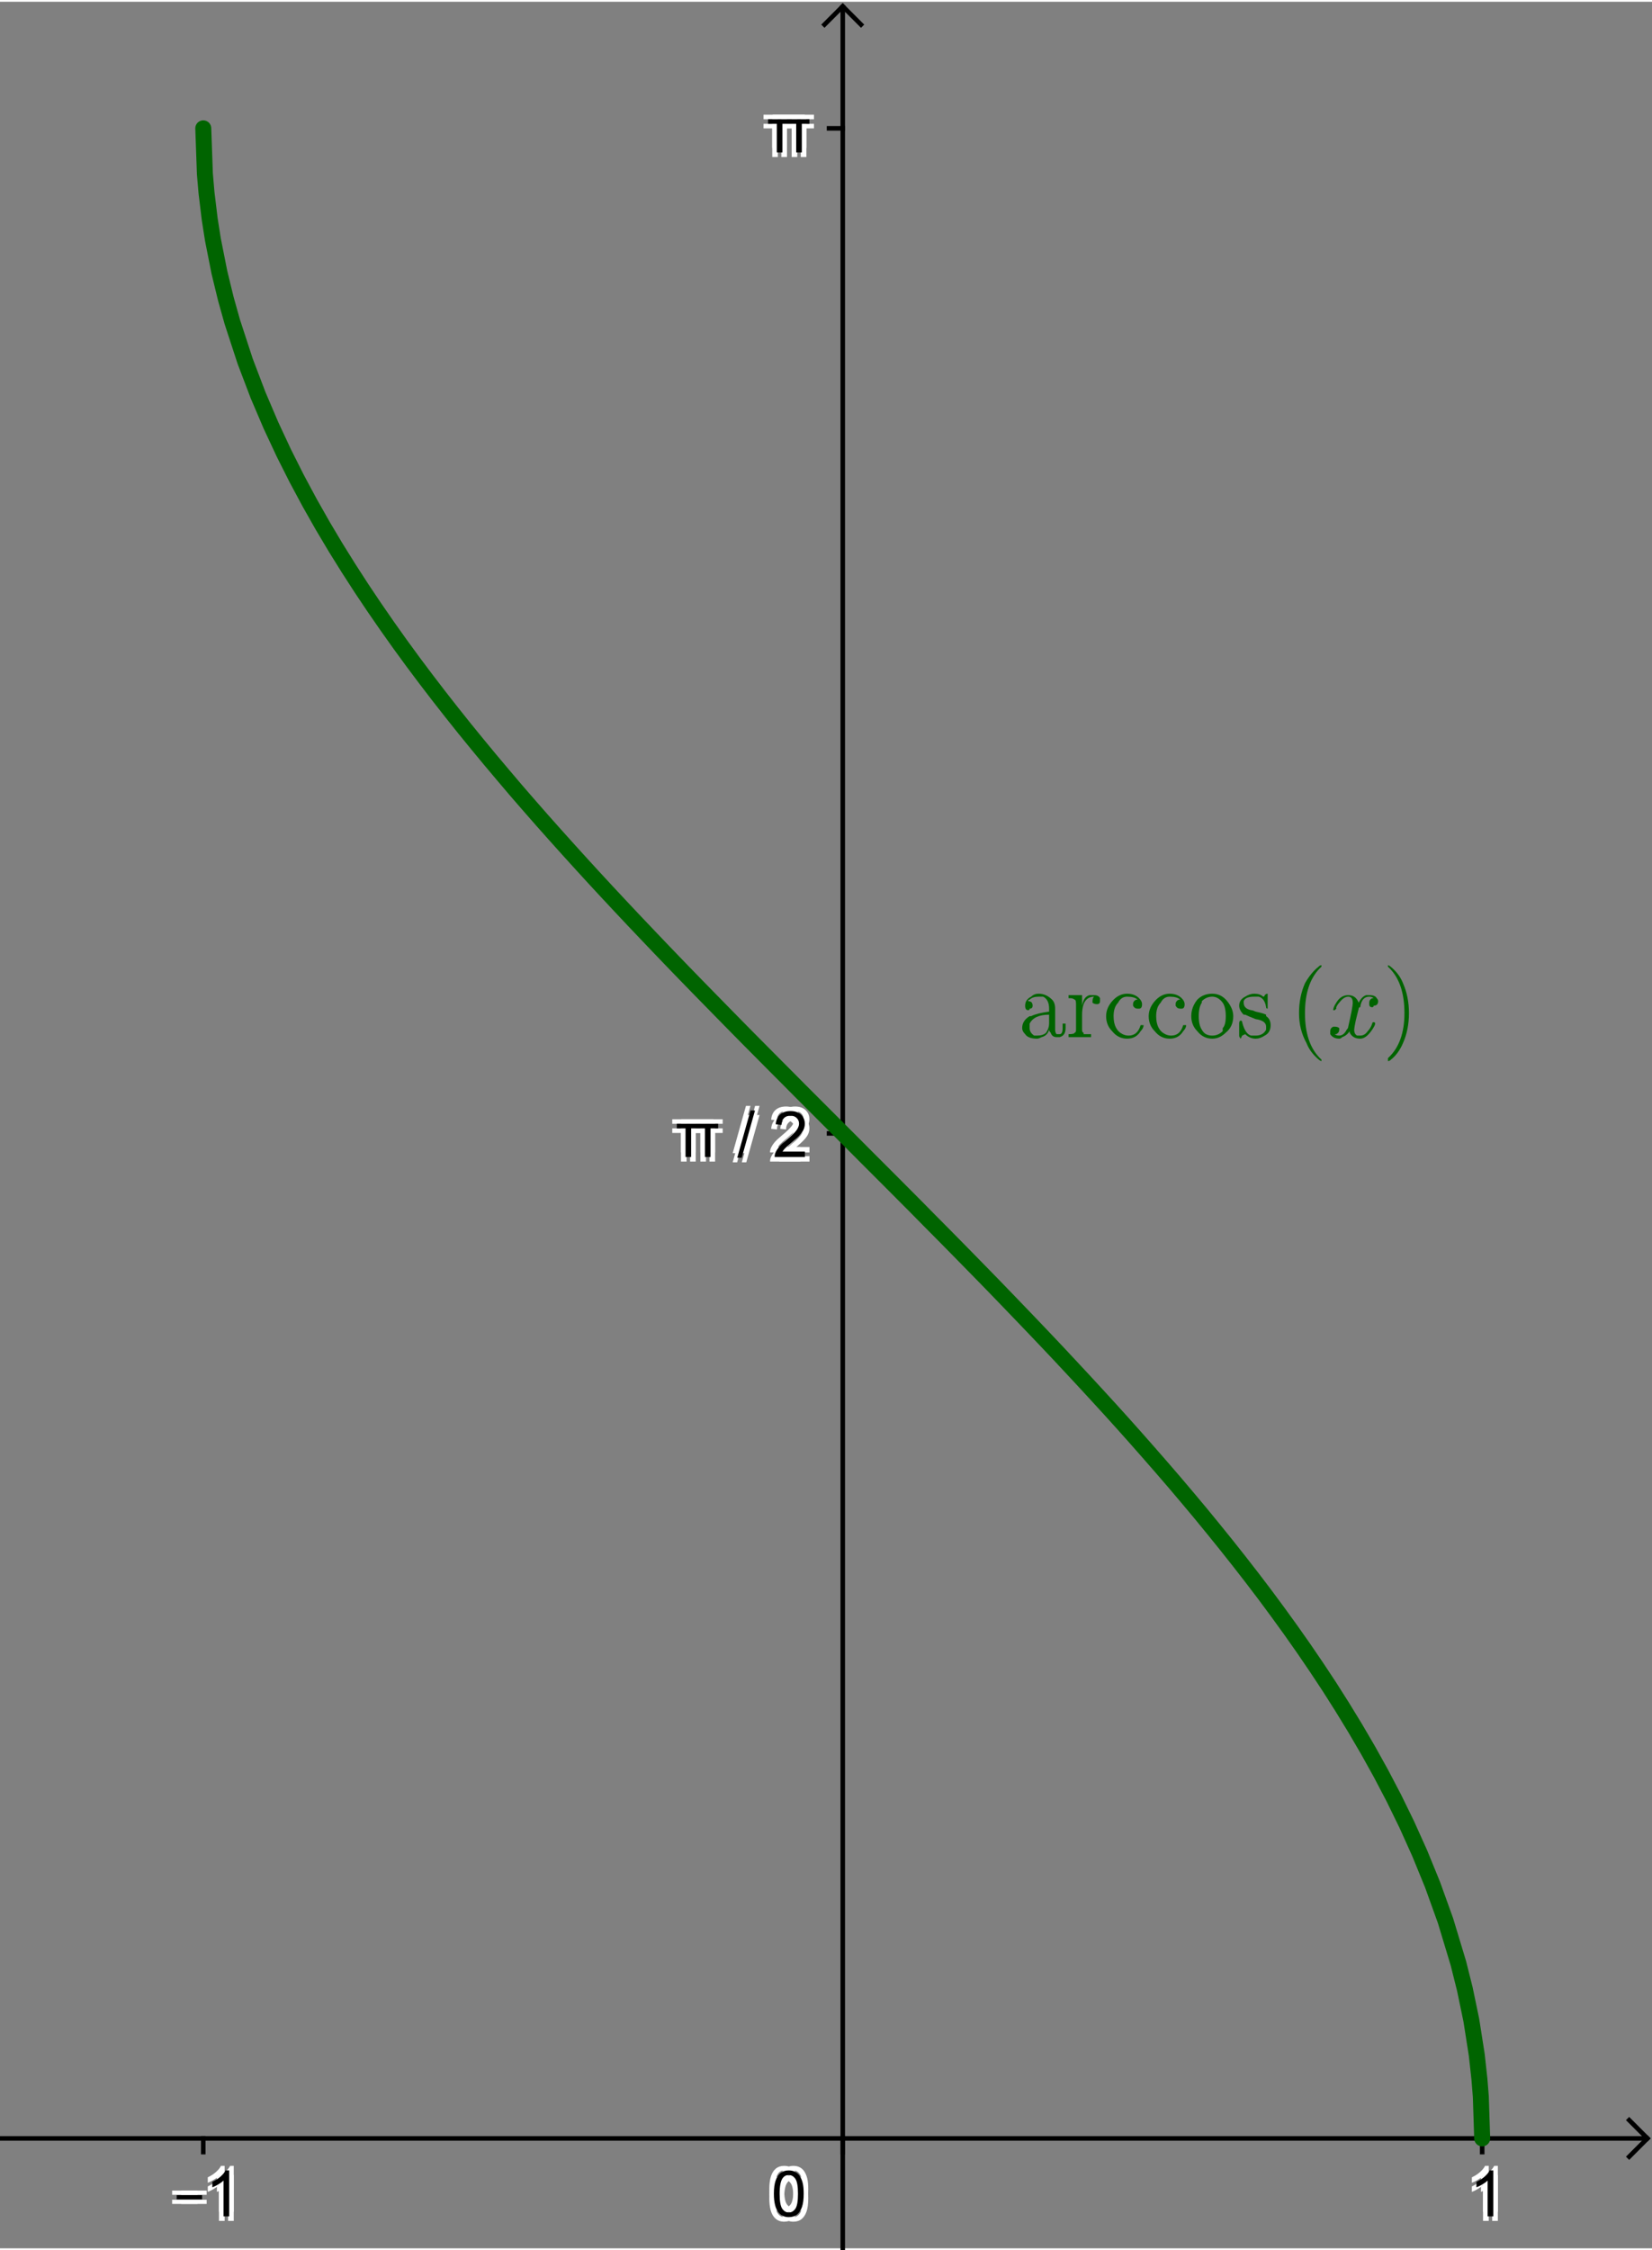 <?xml version="1.0" encoding="ISO-8859-1" standalone="no"?>

<svg 
     version="1.1"
     baseProfile="full"
     xmlns="http://www.w3.org/2000/svg"
     xmlns:xlink="http://www.w3.org/1999/xlink"
     xmlns:ev="http://www.w3.org/2001/xml-events"
     width="28.222cm"
     height="38.417cm"
     viewBox="0 0 362 492"
     >
<rect x="0" y="0" width="362" height="492" fill="#808080" stroke="none"/>
<title>

</title>
<g stroke-linejoin="miter" stroke-dashoffset="0" stroke-dasharray="none" stroke-width="1" stroke-miterlimit="10.000" stroke-linecap="square">
<clipPath id="clip07233d3e-d4e5-47e5-b949-71ede10f74da">
  <path d="M 0 0 L 0 493.00 L 362.00 493.00 L 362.00 0 z"/>
</clipPath>
<g clip-path="url(#clip1)">
<g stroke-linecap="butt" fill="none" stroke-opacity="1" stroke="#000000">
  <path d="M 184.67 2 L 184.67 493.00"/>
</g> <!-- drawing style -->
</g> <!-- clip1 -->
<clipPath id="clip870912e5-0955-4599-ac88-e52916a8c5a4">
  <path d="M 0 0 L 0 493.00 L 362.00 493.00 L 362.00 0 z"/>
</clipPath>
<g clip-path="url(#clip2)">
<g stroke-linecap="butt" fill="none" stroke-opacity="1" stroke="#000000">
  <path d="M 184.67 1 L 180.67 5"/>
</g> <!-- drawing style -->
</g> <!-- clip2 -->
<clipPath id="clipb0a99f59-cf21-48aa-b458-016ef1cb1740">
  <path d="M 0 0 L 0 493.00 L 362.00 493.00 L 362.00 0 z"/>
</clipPath>
<g clip-path="url(#clip3)">
<g stroke-linecap="butt" fill="none" stroke-opacity="1" stroke="#000000">
  <path d="M 184.67 1 L 188.67 5"/>
</g> <!-- drawing style -->
</g> <!-- clip3 -->
<clipPath id="clip8d4e037a-0fc5-423e-9e11-f948a27e1ad3">
  <path d="M 0 0 L 0 493.00 L 362.00 493.00 L 362.00 0 z"/>
</clipPath>
<g clip-path="url(#clip4)">
<g stroke-linecap="butt" fill="none" stroke-opacity="1" stroke="#000000">
  <path d="M 0 467.93 L 360.00 467.93"/>
</g> <!-- drawing style -->
</g> <!-- clip4 -->
<clipPath id="clipef2fe81d-f652-4b2e-9aba-c2b69c562e61">
  <path d="M 0 0 L 0 493.00 L 362.00 493.00 L 362.00 0 z"/>
</clipPath>
<g clip-path="url(#clip5)">
<g stroke-linecap="butt" fill="none" stroke-opacity="1" stroke="#000000">
  <path d="M 361.00 467.93 L 357.00 463.93"/>
</g> <!-- drawing style -->
</g> <!-- clip5 -->
<clipPath id="clipf9ec2450-fe1f-4e0e-9d55-db7f78681932">
  <path d="M 0 0 L 0 493.00 L 362.00 493.00 L 362.00 0 z"/>
</clipPath>
<g clip-path="url(#clip6)">
<g stroke-linecap="butt" fill="none" stroke-opacity="1" stroke="#000000">
  <path d="M 361.00 467.93 L 357.00 471.93"/>
</g> <!-- drawing style -->
</g> <!-- clip6 -->
<clipPath id="clipba9805eb-0165-48bc-9bd7-7e34a3d8524e">
  <path d="M 0 0 L 0 493.00 L 362.00 493.00 L 362.00 0 z"/>
</clipPath>
<g clip-path="url(#clip7)">
<g fill-opacity="1" fill-rule="nonzero" stroke="none" fill="#ffffff">
  <path d="M 39.719 482.28 L 39.719 481.36 L 45.281 481.36 L 45.281 482.28 L 39.719 482.28 z M 51.219 486.00 L 49.984 486.00 L 49.984 478.16 Q 49.547 478.58 48.820 479.01 Q 48.094 479.44 47.531 479.64 L 47.531 478.45 Q 48.562 477.97 49.336 477.28 Q 50.109 476.59 50.422 475.94 L 51.219 475.94 L 51.219 486.00 z"/>
</g> <!-- drawing style -->
</g> <!-- clip7 -->
<clipPath id="clipf680cef5-607a-402f-b1cd-1e6972a8a597">
  <path d="M 0 0 L 0 493.00 L 362.00 493.00 L 362.00 0 z"/>
</clipPath>
<g clip-path="url(#clip8)">
<g fill-opacity="1" fill-rule="nonzero" stroke="none" fill="#ffffff">
  <path d="M 37.719 480.28 L 37.719 479.36 L 43.281 479.36 L 43.281 480.28 L 37.719 480.28 z M 49.219 484.00 L 47.984 484.00 L 47.984 476.16 Q 47.547 476.58 46.820 477.01 Q 46.094 477.44 45.531 477.64 L 45.531 476.45 Q 46.562 475.97 47.336 475.28 Q 48.109 474.59 48.422 473.94 L 49.219 473.94 L 49.219 484.00 z"/>
</g> <!-- drawing style -->
</g> <!-- clip8 -->
<clipPath id="clip050a5915-e860-4470-8883-6244a08a739c">
  <path d="M 0 0 L 0 493.00 L 362.00 493.00 L 362.00 0 z"/>
</clipPath>
<g clip-path="url(#clip9)">
<g fill-opacity="1" fill-rule="nonzero" stroke="none" fill="#ffffff">
  <path d="M 39.719 480.28 L 39.719 479.36 L 45.281 479.36 L 45.281 480.28 L 39.719 480.28 z M 51.219 484.00 L 49.984 484.00 L 49.984 476.16 Q 49.547 476.58 48.820 477.01 Q 48.094 477.44 47.531 477.64 L 47.531 476.45 Q 48.562 475.97 49.336 475.28 Q 50.109 474.59 50.422 473.94 L 51.219 473.94 L 51.219 484.00 z"/>
</g> <!-- drawing style -->
</g> <!-- clip9 -->
<clipPath id="clipe57c5723-1edd-4469-b0f4-391073f3c4c4">
  <path d="M 0 0 L 0 493.00 L 362.00 493.00 L 362.00 0 z"/>
</clipPath>
<g clip-path="url(#clip10)">
<g fill-opacity="1" fill-rule="nonzero" stroke="none" fill="#ffffff">
  <path d="M 37.719 482.28 L 37.719 481.36 L 43.281 481.36 L 43.281 482.28 L 37.719 482.28 z M 49.219 486.00 L 47.984 486.00 L 47.984 478.16 Q 47.547 478.58 46.820 479.01 Q 46.094 479.44 45.531 479.64 L 45.531 478.45 Q 46.562 477.97 47.336 477.28 Q 48.109 476.59 48.422 475.94 L 49.219 475.94 L 49.219 486.00 z"/>
</g> <!-- drawing style -->
</g> <!-- clip10 -->
<clipPath id="clip7365402b-cb4b-4cfc-aea9-4159f21a7972">
  <path d="M 0 0 L 0 493.00 L 362.00 493.00 L 362.00 0 z"/>
</clipPath>
<g clip-path="url(#clip11)">
<g fill-opacity="1" fill-rule="nonzero" stroke="none" fill="#000000">
  <path d="M 38.719 481.28 L 38.719 480.36 L 44.281 480.36 L 44.281 481.28 L 38.719 481.28 z M 50.219 485.00 L 48.984 485.00 L 48.984 477.16 Q 48.547 477.58 47.820 478.01 Q 47.094 478.44 46.531 478.64 L 46.531 477.45 Q 47.562 476.97 48.336 476.28 Q 49.109 475.59 49.422 474.94 L 50.219 474.94 L 50.219 485.00 z"/>
</g> <!-- drawing style -->
</g> <!-- clip11 -->
<clipPath id="clipc12c50c4-6046-4957-890d-99df267670fd">
  <path d="M 0 0 L 0 493.00 L 362.00 493.00 L 362.00 0 z"/>
</clipPath>
<g clip-path="url(#clip12)">
<g stroke-linecap="butt" fill="none" stroke-opacity="1" stroke="#000000">
  <path d="M 44.543 467.93 L 44.543 470.93"/>
</g> <!-- drawing style -->
</g> <!-- clip12 -->
<clipPath id="clipdaa9213f-11ec-463f-8e69-aa598338b091">
  <path d="M 0 0 L 0 493.00 L 362.00 493.00 L 362.00 0 z"/>
</clipPath>
<g clip-path="url(#clip13)">
<g stroke-linecap="butt" fill="none" stroke-opacity="1" stroke="#000000">
  <path d="M 184.67 467.93 L 184.67 470.93"/>
</g> <!-- drawing style -->
</g> <!-- clip13 -->
<clipPath id="clip8a14b730-dba9-441f-81b2-b6b3a3024da2">
  <path d="M 0 0 L 0 493.00 L 362.00 493.00 L 362.00 0 z"/>
</clipPath>
<g clip-path="url(#clip14)">
<g fill-opacity="1" fill-rule="nonzero" stroke="none" fill="#ffffff">
  <path d="M 328.22 486.00 L 326.98 486.00 L 326.98 478.16 Q 326.55 478.58 325.82 479.01 Q 325.09 479.44 324.53 479.64 L 324.53 478.45 Q 325.56 477.97 326.34 477.28 Q 327.11 476.59 327.42 475.94 L 328.22 475.94 L 328.22 486.00 z"/>
</g> <!-- drawing style -->
</g> <!-- clip14 -->
<clipPath id="clipf58a6493-4c2f-46b2-9b06-fa0b856b038e">
  <path d="M 0 0 L 0 493.00 L 362.00 493.00 L 362.00 0 z"/>
</clipPath>
<g clip-path="url(#clip15)">
<g fill-opacity="1" fill-rule="nonzero" stroke="none" fill="#ffffff">
  <path d="M 326.22 484.00 L 324.98 484.00 L 324.98 476.16 Q 324.55 476.58 323.82 477.01 Q 323.09 477.44 322.53 477.64 L 322.53 476.45 Q 323.56 475.97 324.34 475.28 Q 325.11 474.59 325.42 473.94 L 326.22 473.94 L 326.22 484.00 z"/>
</g> <!-- drawing style -->
</g> <!-- clip15 -->
<clipPath id="clip13680b0d-19d3-4483-a4a8-3dd4b6857e49">
  <path d="M 0 0 L 0 493.00 L 362.00 493.00 L 362.00 0 z"/>
</clipPath>
<g clip-path="url(#clip16)">
<g fill-opacity="1" fill-rule="nonzero" stroke="none" fill="#ffffff">
  <path d="M 328.22 484.00 L 326.98 484.00 L 326.98 476.16 Q 326.55 476.58 325.82 477.01 Q 325.09 477.44 324.53 477.64 L 324.53 476.45 Q 325.56 475.97 326.34 475.28 Q 327.11 474.59 327.42 473.94 L 328.22 473.94 L 328.22 484.00 z"/>
</g> <!-- drawing style -->
</g> <!-- clip16 -->
<clipPath id="clip68ed96af-679a-4da0-8f77-5e08baa82266">
  <path d="M 0 0 L 0 493.00 L 362.00 493.00 L 362.00 0 z"/>
</clipPath>
<g clip-path="url(#clip17)">
<g fill-opacity="1" fill-rule="nonzero" stroke="none" fill="#ffffff">
  <path d="M 326.22 486.00 L 324.98 486.00 L 324.98 478.16 Q 324.55 478.58 323.82 479.01 Q 323.09 479.44 322.53 479.64 L 322.53 478.45 Q 323.56 477.97 324.34 477.28 Q 325.11 476.59 325.42 475.94 L 326.22 475.94 L 326.22 486.00 z"/>
</g> <!-- drawing style -->
</g> <!-- clip17 -->
<clipPath id="clipb18ade61-cebd-4b6d-a03e-e5055be96391">
  <path d="M 0 0 L 0 493.00 L 362.00 493.00 L 362.00 0 z"/>
</clipPath>
<g clip-path="url(#clip18)">
<g fill-opacity="1" fill-rule="nonzero" stroke="none" fill="#000000">
  <path d="M 327.22 485.00 L 325.98 485.00 L 325.98 477.16 Q 325.55 477.58 324.82 478.01 Q 324.09 478.44 323.53 478.64 L 323.53 477.45 Q 324.56 476.97 325.34 476.28 Q 326.11 475.59 326.42 474.94 L 327.22 474.94 L 327.22 485.00 z"/>
</g> <!-- drawing style -->
</g> <!-- clip18 -->
<clipPath id="clipdf3e032e-60b1-43ae-908b-967548e97f8d">
  <path d="M 0 0 L 0 493.00 L 362.00 493.00 L 362.00 0 z"/>
</clipPath>
<g clip-path="url(#clip19)">
<g stroke-linecap="butt" fill="none" stroke-opacity="1" stroke="#000000">
  <path d="M 324.79 467.93 L 324.79 470.93"/>
</g> <!-- drawing style -->
</g> <!-- clip19 -->
<clipPath id="clip5e3c22fa-2ebd-4dfc-ae1e-203be49463ac">
  <path d="M 0 0 L 0 493.00 L 362.00 493.00 L 362.00 0 z"/>
</clipPath>
<g clip-path="url(#clip20)">
<g stroke-linecap="butt" fill="none" stroke-opacity="1" stroke="#000000">
  <path d="M 181.67 247.83 L 184.67 247.83"/>
</g> <!-- drawing style -->
</g> <!-- clip20 -->
<clipPath id="clip789bc9b9-31e9-4603-a1e0-31d339da696e">
  <path d="M 0 0 L 0 493.00 L 362.00 493.00 L 362.00 0 z"/>
</clipPath>
<g clip-path="url(#clip21)">
<g stroke-linecap="butt" fill="none" stroke-opacity="1" stroke="#000000">
  <path d="M 181.67 27.722 L 184.67 27.722"/>
</g> <!-- drawing style -->
</g> <!-- clip21 -->
<clipPath id="clip16fe9e6f-226f-45ab-93ff-07508735d7cf">
  <path d="M 0 0 L 0 493.00 L 362.00 493.00 L 362.00 0 z"/>
</clipPath>
<g clip-path="url(#clip22)">
<g fill-opacity="1" fill-rule="nonzero" stroke="none" fill="#ffffff">
  <path d="M 152.45 247.73 L 152.45 254.00 L 151.22 254.00 L 151.22 247.73 L 149.31 247.73 L 149.31 246.73 L 158.36 246.73 L 158.36 247.73 L 156.70 247.73 L 156.70 254.00 L 155.47 254.00 L 155.47 247.73 L 152.45 247.73 z M 162.55 254.17 L 165.46 243.81 L 166.44 243.81 L 163.53 254.17 L 162.55 254.17 z M 177.38 252.81 L 177.38 254.00 L 170.75 254.00 Q 170.73 253.56 170.89 253.14 Q 171.16 252.47 171.71 251.81 Q 172.27 251.16 173.31 250.30 Q 174.95 248.95 175.52 248.17 Q 176.09 247.39 176.09 246.69 Q 176.09 245.95 175.57 245.45 Q 175.05 244.95 174.22 244.95 Q 173.33 244.95 172.79 245.48 Q 172.25 246.02 172.25 246.97 L 170.98 246.83 Q 171.11 245.42 171.96 244.68 Q 172.81 243.94 174.23 243.94 Q 175.69 243.94 176.52 244.73 Q 177.36 245.53 177.36 246.72 Q 177.36 247.33 177.12 247.91 Q 176.88 248.48 176.30 249.12 Q 175.73 249.77 174.41 250.89 Q 173.30 251.81 172.98 252.15 Q 172.67 252.48 172.47 252.81 L 177.38 252.81 z"/>
</g> <!-- drawing style -->
</g> <!-- clip22 -->
<clipPath id="clip088241c4-7a8d-4f8f-a2b8-67f0037d30dd">
  <path d="M 0 0 L 0 493.00 L 362.00 493.00 L 362.00 0 z"/>
</clipPath>
<g clip-path="url(#clip23)">
<g fill-opacity="1" fill-rule="nonzero" stroke="none" fill="#ffffff">
  <path d="M 150.45 245.73 L 150.45 252.00 L 149.22 252.00 L 149.22 245.73 L 147.31 245.73 L 147.31 244.73 L 156.36 244.73 L 156.36 245.73 L 154.70 245.73 L 154.70 252.00 L 153.47 252.00 L 153.47 245.73 L 150.45 245.73 z M 160.55 252.17 L 163.46 241.81 L 164.44 241.81 L 161.53 252.17 L 160.55 252.17 z M 175.38 250.81 L 175.38 252.00 L 168.75 252.00 Q 168.73 251.56 168.89 251.14 Q 169.16 250.47 169.71 249.81 Q 170.27 249.16 171.31 248.30 Q 172.95 246.95 173.52 246.17 Q 174.09 245.39 174.09 244.69 Q 174.09 243.95 173.57 243.45 Q 173.05 242.95 172.22 242.95 Q 171.33 242.95 170.79 243.48 Q 170.25 244.02 170.25 244.97 L 168.98 244.83 Q 169.11 243.42 169.96 242.68 Q 170.81 241.94 172.23 241.94 Q 173.69 241.94 174.52 242.73 Q 175.36 243.53 175.36 244.72 Q 175.36 245.33 175.12 245.91 Q 174.88 246.48 174.30 247.12 Q 173.73 247.77 172.41 248.89 Q 171.30 249.81 170.98 250.15 Q 170.67 250.48 170.47 250.81 L 175.38 250.81 z"/>
</g> <!-- drawing style -->
</g> <!-- clip23 -->
<clipPath id="clipa816b082-5335-4cee-a926-7888a2026767">
  <path d="M 0 0 L 0 493.00 L 362.00 493.00 L 362.00 0 z"/>
</clipPath>
<g clip-path="url(#clip24)">
<g fill-opacity="1" fill-rule="nonzero" stroke="none" fill="#ffffff">
  <path d="M 152.45 245.73 L 152.45 252.00 L 151.22 252.00 L 151.22 245.73 L 149.31 245.73 L 149.31 244.73 L 158.36 244.73 L 158.36 245.73 L 156.70 245.73 L 156.70 252.00 L 155.47 252.00 L 155.47 245.73 L 152.45 245.73 z M 162.55 252.17 L 165.46 241.81 L 166.44 241.81 L 163.53 252.17 L 162.55 252.17 z M 177.38 250.81 L 177.38 252.00 L 170.75 252.00 Q 170.73 251.56 170.89 251.14 Q 171.16 250.47 171.71 249.81 Q 172.27 249.16 173.31 248.30 Q 174.95 246.95 175.52 246.17 Q 176.09 245.39 176.09 244.69 Q 176.09 243.95 175.57 243.45 Q 175.05 242.95 174.22 242.95 Q 173.33 242.95 172.79 243.48 Q 172.25 244.02 172.25 244.97 L 170.98 244.83 Q 171.11 243.42 171.96 242.68 Q 172.81 241.94 174.23 241.94 Q 175.69 241.94 176.52 242.73 Q 177.36 243.53 177.36 244.72 Q 177.36 245.33 177.12 245.91 Q 176.88 246.48 176.30 247.12 Q 175.73 247.77 174.41 248.89 Q 173.30 249.81 172.98 250.15 Q 172.67 250.48 172.47 250.81 L 177.38 250.81 z"/>
</g> <!-- drawing style -->
</g> <!-- clip24 -->
<clipPath id="clip3ffa69fe-bb5f-4c0c-9a92-279bd29df915">
  <path d="M 0 0 L 0 493.00 L 362.00 493.00 L 362.00 0 z"/>
</clipPath>
<g clip-path="url(#clip25)">
<g fill-opacity="1" fill-rule="nonzero" stroke="none" fill="#ffffff">
  <path d="M 150.45 247.73 L 150.45 254.00 L 149.22 254.00 L 149.22 247.73 L 147.31 247.73 L 147.31 246.73 L 156.36 246.73 L 156.36 247.73 L 154.70 247.73 L 154.70 254.00 L 153.47 254.00 L 153.47 247.73 L 150.45 247.73 z M 160.55 254.17 L 163.46 243.81 L 164.44 243.81 L 161.53 254.17 L 160.55 254.17 z M 175.38 252.81 L 175.38 254.00 L 168.75 254.00 Q 168.73 253.56 168.89 253.14 Q 169.16 252.47 169.71 251.81 Q 170.27 251.16 171.31 250.30 Q 172.95 248.95 173.52 248.17 Q 174.09 247.39 174.09 246.69 Q 174.09 245.95 173.57 245.45 Q 173.05 244.95 172.22 244.95 Q 171.33 244.95 170.79 245.48 Q 170.25 246.02 170.25 246.97 L 168.98 246.83 Q 169.11 245.42 169.96 244.68 Q 170.81 243.94 172.23 243.94 Q 173.69 243.94 174.52 244.73 Q 175.36 245.53 175.36 246.72 Q 175.36 247.33 175.12 247.91 Q 174.88 248.48 174.30 249.12 Q 173.73 249.77 172.41 250.89 Q 171.30 251.81 170.98 252.15 Q 170.67 252.48 170.47 252.81 L 175.38 252.81 z"/>
</g> <!-- drawing style -->
</g> <!-- clip25 -->
<clipPath id="clip5b7f93ac-af68-459c-aa85-ddbf06b75cf0">
  <path d="M 0 0 L 0 493.00 L 362.00 493.00 L 362.00 0 z"/>
</clipPath>
<g clip-path="url(#clip26)">
<g fill-opacity="1" fill-rule="nonzero" stroke="none" fill="#000000">
  <path d="M 151.45 246.73 L 151.45 253.00 L 150.22 253.00 L 150.22 246.73 L 148.31 246.73 L 148.31 245.73 L 157.36 245.73 L 157.36 246.73 L 155.70 246.73 L 155.70 253.00 L 154.47 253.00 L 154.47 246.73 L 151.45 246.73 z M 161.55 253.17 L 164.46 242.81 L 165.44 242.81 L 162.53 253.17 L 161.55 253.17 z M 176.38 251.81 L 176.38 253.00 L 169.75 253.00 Q 169.73 252.56 169.89 252.14 Q 170.16 251.47 170.71 250.81 Q 171.27 250.16 172.31 249.30 Q 173.95 247.95 174.52 247.17 Q 175.09 246.39 175.09 245.69 Q 175.09 244.95 174.57 244.45 Q 174.05 243.95 173.22 243.95 Q 172.33 243.95 171.79 244.48 Q 171.25 245.02 171.25 245.97 L 169.98 245.83 Q 170.11 244.42 170.96 243.68 Q 171.81 242.94 173.23 242.94 Q 174.69 242.94 175.52 243.73 Q 176.36 244.53 176.36 245.72 Q 176.36 246.33 176.12 246.91 Q 175.88 247.48 175.30 248.12 Q 174.73 248.77 173.41 249.89 Q 172.30 250.81 171.98 251.15 Q 171.67 251.48 171.47 251.81 L 176.38 251.81 z"/>
</g> <!-- drawing style -->
</g> <!-- clip26 -->
<clipPath id="clip2c4c47ce-c957-483a-a859-c0cc31f002d2">
  <path d="M 0 0 L 0 493.00 L 362.00 493.00 L 362.00 0 z"/>
</clipPath>
<g clip-path="url(#clip27)">
<g fill-opacity="1" fill-rule="nonzero" stroke="none" fill="#ffffff">
  <path d="M 172.45 27.734 L 172.45 34.000 L 171.22 34.000 L 171.22 27.734 L 169.31 27.734 L 169.31 26.734 L 178.36 26.734 L 178.36 27.734 L 176.70 27.734 L 176.70 34.000 L 175.47 34.000 L 175.47 27.734 L 172.45 27.734 z"/>
</g> <!-- drawing style -->
</g> <!-- clip27 -->
<clipPath id="clipd1af2115-c8e8-4a86-8b2b-e4c621cf8194">
  <path d="M 0 0 L 0 493.00 L 362.00 493.00 L 362.00 0 z"/>
</clipPath>
<g clip-path="url(#clip28)">
<g fill-opacity="1" fill-rule="nonzero" stroke="none" fill="#ffffff">
  <path d="M 170.45 25.734 L 170.45 32.000 L 169.22 32.000 L 169.22 25.734 L 167.31 25.734 L 167.31 24.734 L 176.36 24.734 L 176.36 25.734 L 174.70 25.734 L 174.70 32.000 L 173.47 32.000 L 173.47 25.734 L 170.45 25.734 z"/>
</g> <!-- drawing style -->
</g> <!-- clip28 -->
<clipPath id="clipb0ccb718-8b5d-4748-9538-8affccc17359">
  <path d="M 0 0 L 0 493.00 L 362.00 493.00 L 362.00 0 z"/>
</clipPath>
<g clip-path="url(#clip29)">
<g fill-opacity="1" fill-rule="nonzero" stroke="none" fill="#ffffff">
  <path d="M 172.45 25.734 L 172.45 32.000 L 171.22 32.000 L 171.22 25.734 L 169.31 25.734 L 169.31 24.734 L 178.36 24.734 L 178.36 25.734 L 176.70 25.734 L 176.70 32.000 L 175.47 32.000 L 175.47 25.734 L 172.45 25.734 z"/>
</g> <!-- drawing style -->
</g> <!-- clip29 -->
<clipPath id="clip2c34c3d0-6202-48e5-ab8f-f735301bba38">
  <path d="M 0 0 L 0 493.00 L 362.00 493.00 L 362.00 0 z"/>
</clipPath>
<g clip-path="url(#clip30)">
<g fill-opacity="1" fill-rule="nonzero" stroke="none" fill="#ffffff">
  <path d="M 170.45 27.734 L 170.45 34.000 L 169.22 34.000 L 169.22 27.734 L 167.31 27.734 L 167.31 26.734 L 176.36 26.734 L 176.36 27.734 L 174.70 27.734 L 174.70 34.000 L 173.47 34.000 L 173.47 27.734 L 170.45 27.734 z"/>
</g> <!-- drawing style -->
</g> <!-- clip30 -->
<clipPath id="clipa2263ee7-6548-4b53-a228-4e8ef6d10268">
  <path d="M 0 0 L 0 493.00 L 362.00 493.00 L 362.00 0 z"/>
</clipPath>
<g clip-path="url(#clip31)">
<g fill-opacity="1" fill-rule="nonzero" stroke="none" fill="#000000">
  <path d="M 171.45 26.734 L 171.45 33.000 L 170.22 33.000 L 170.22 26.734 L 168.31 26.734 L 168.31 25.734 L 177.36 25.734 L 177.36 26.734 L 175.70 26.734 L 175.70 33.000 L 174.47 33.000 L 174.47 26.734 L 171.45 26.734 z"/>
</g> <!-- drawing style -->
</g> <!-- clip31 -->
<clipPath id="clip1c2a65dc-51bc-418b-81f6-ea23b90312e0">
  <path d="M 0 0 L 0 493.00 L 362.00 493.00 L 362.00 0 z"/>
</clipPath>
<g clip-path="url(#clip32)">
<g fill-opacity="1" fill-rule="nonzero" stroke="none" fill="#ffffff">
  <path d="M 170.58 481.06 Q 170.58 479.28 170.95 478.20 Q 171.31 477.11 172.03 476.52 Q 172.75 475.94 173.84 475.94 Q 174.66 475.94 175.27 476.27 Q 175.88 476.59 176.27 477.20 Q 176.67 477.81 176.89 478.69 Q 177.11 479.56 177.11 481.06 Q 177.11 482.83 176.75 483.91 Q 176.39 484.98 175.67 485.58 Q 174.95 486.17 173.84 486.17 Q 172.41 486.17 171.58 485.12 Q 170.58 483.88 170.58 481.06 z M 171.84 481.06 Q 171.84 483.53 172.42 484.34 Q 173.00 485.16 173.84 485.16 Q 174.70 485.16 175.28 484.34 Q 175.86 483.52 175.86 481.06 Q 175.86 478.58 175.28 477.77 Q 174.70 476.95 173.83 476.95 Q 172.98 476.95 172.48 477.67 Q 171.84 478.59 171.84 481.06 z"/>
</g> <!-- drawing style -->
</g> <!-- clip32 -->
<clipPath id="clip6a55bac7-d8ed-47f6-b36e-d96bb152c8c9">
  <path d="M 0 0 L 0 493.00 L 362.00 493.00 L 362.00 0 z"/>
</clipPath>
<g clip-path="url(#clip33)">
<g fill-opacity="1" fill-rule="nonzero" stroke="none" fill="#ffffff">
  <path d="M 168.58 479.06 Q 168.58 477.28 168.95 476.20 Q 169.31 475.11 170.03 474.52 Q 170.75 473.94 171.84 473.94 Q 172.66 473.94 173.27 474.27 Q 173.88 474.59 174.27 475.20 Q 174.67 475.81 174.89 476.69 Q 175.11 477.56 175.11 479.06 Q 175.11 480.83 174.75 481.91 Q 174.39 482.98 173.67 483.58 Q 172.95 484.17 171.84 484.17 Q 170.41 484.17 169.58 483.12 Q 168.58 481.88 168.58 479.06 z M 169.84 479.06 Q 169.84 481.53 170.42 482.34 Q 171.00 483.16 171.84 483.16 Q 172.70 483.16 173.28 482.34 Q 173.86 481.52 173.86 479.06 Q 173.86 476.58 173.28 475.77 Q 172.70 474.95 171.83 474.95 Q 170.98 474.95 170.48 475.67 Q 169.84 476.59 169.84 479.06 z"/>
</g> <!-- drawing style -->
</g> <!-- clip33 -->
<clipPath id="clip8733f91b-083a-4956-b4db-41cb64529c70">
  <path d="M 0 0 L 0 493.00 L 362.00 493.00 L 362.00 0 z"/>
</clipPath>
<g clip-path="url(#clip34)">
<g fill-opacity="1" fill-rule="nonzero" stroke="none" fill="#ffffff">
  <path d="M 170.58 479.06 Q 170.58 477.28 170.95 476.20 Q 171.31 475.11 172.03 474.52 Q 172.75 473.94 173.84 473.94 Q 174.66 473.94 175.27 474.27 Q 175.88 474.59 176.27 475.20 Q 176.67 475.81 176.89 476.69 Q 177.11 477.56 177.11 479.06 Q 177.11 480.83 176.75 481.91 Q 176.39 482.98 175.67 483.58 Q 174.95 484.17 173.84 484.17 Q 172.41 484.17 171.58 483.12 Q 170.58 481.88 170.58 479.06 z M 171.84 479.06 Q 171.84 481.53 172.42 482.34 Q 173.00 483.16 173.84 483.16 Q 174.70 483.16 175.28 482.34 Q 175.86 481.52 175.86 479.06 Q 175.86 476.58 175.28 475.77 Q 174.70 474.95 173.83 474.95 Q 172.98 474.95 172.48 475.67 Q 171.84 476.59 171.84 479.06 z"/>
</g> <!-- drawing style -->
</g> <!-- clip34 -->
<clipPath id="clip10fe350d-dc01-41c6-9e1b-bd11db4c9ad3">
  <path d="M 0 0 L 0 493.00 L 362.00 493.00 L 362.00 0 z"/>
</clipPath>
<g clip-path="url(#clip35)">
<g fill-opacity="1" fill-rule="nonzero" stroke="none" fill="#ffffff">
  <path d="M 168.58 481.06 Q 168.58 479.28 168.95 478.20 Q 169.31 477.11 170.03 476.52 Q 170.75 475.94 171.84 475.94 Q 172.66 475.94 173.27 476.27 Q 173.88 476.59 174.27 477.20 Q 174.67 477.81 174.89 478.69 Q 175.11 479.56 175.11 481.06 Q 175.11 482.83 174.75 483.91 Q 174.39 484.98 173.67 485.58 Q 172.95 486.17 171.84 486.17 Q 170.41 486.17 169.58 485.12 Q 168.58 483.88 168.58 481.06 z M 169.84 481.06 Q 169.84 483.53 170.42 484.34 Q 171.00 485.16 171.84 485.16 Q 172.70 485.16 173.28 484.34 Q 173.86 483.52 173.86 481.06 Q 173.86 478.58 173.28 477.77 Q 172.70 476.95 171.83 476.95 Q 170.98 476.95 170.48 477.67 Q 169.84 478.59 169.84 481.06 z"/>
</g> <!-- drawing style -->
</g> <!-- clip35 -->
<clipPath id="clip9c492132-3d19-44c0-85f3-dffa56f3cad5">
  <path d="M 0 0 L 0 493.00 L 362.00 493.00 L 362.00 0 z"/>
</clipPath>
<g clip-path="url(#clip36)">
<g fill-opacity="1" fill-rule="nonzero" stroke="none" fill="#000000">
  <path d="M 169.58 480.06 Q 169.58 478.28 169.95 477.20 Q 170.31 476.11 171.03 475.52 Q 171.75 474.94 172.84 474.94 Q 173.66 474.94 174.27 475.27 Q 174.88 475.59 175.27 476.20 Q 175.67 476.81 175.89 477.69 Q 176.11 478.56 176.11 480.06 Q 176.11 481.83 175.75 482.91 Q 175.39 483.98 174.67 484.58 Q 173.95 485.17 172.84 485.17 Q 171.41 485.17 170.58 484.12 Q 169.58 482.88 169.58 480.06 z M 170.84 480.06 Q 170.84 482.53 171.42 483.34 Q 172.00 484.16 172.84 484.16 Q 173.70 484.16 174.28 483.34 Q 174.86 482.52 174.86 480.06 Q 174.86 477.58 174.28 476.77 Q 173.70 475.95 172.83 475.95 Q 171.98 475.95 171.48 476.67 Q 170.84 477.59 170.84 480.06 z"/>
</g> <!-- drawing style -->
</g> <!-- clip36 -->
<g id="misc">
</g><!-- misc -->
<g id="layer0">
<clipPath id="clipc28f95b9-e8a1-4e1f-8ace-ae1c376c5a63">
  <path d="M 0 0 L 0 493.00 L 362.00 493.00 L 362.00 0 z"/>
</clipPath>
<g clip-path="url(#clip37)">
<g stroke-linejoin="round" stroke-width="3.5" stroke-linecap="round" fill="none" stroke-opacity="1" stroke="#006400">
  <path d="M 44.543 27.722 L 44.896 37.680 L 45.250 41.807 M 45.250 41.807 L 45.957 47.648 L 46.664 52.136 L 48.078 59.266 L 49.492 65.076 L 50.906 70.114 L 53.734 78.758 L 56.562 86.184 L 59.391 92.813 L 62.219 98.866 L 65.047 104.48 L 67.875 109.75 L 70.703 114.74 L 73.531 119.49 L 76.359 124.03 L 79.188 128.41 L 82.016 132.63 L 84.844 136.72 L 87.672 140.70 L 90.500 144.57 M 90.500 144.57 L 93.328 148.34 L 96.156 152.03 L 98.984 155.64 L 101.81 159.18 L 104.64 162.65 L 107.47 166.07 L 110.30 169.43 L 113.12 172.75 L 115.95 176.01 L 118.78 179.24 L 121.61 182.42 L 124.44 185.57 L 127.27 188.69 L 130.09 191.77 L 132.92 194.83 L 135.75 197.86 L 138.58 200.87 L 141.41 203.85 L 144.23 206.81 L 147.06 209.76 L 149.89 212.69 L 152.72 215.60 L 155.55 218.49 L 158.38 221.38 L 161.20 224.25 L 164.03 227.12 L 166.86 229.97 L 169.69 232.82 L 172.52 235.66 L 175.34 238.50 L 178.17 241.33 L 181.00 244.16 M 181.00 244.16 L 183.83 246.99 L 186.66 249.82 L 189.48 252.65 L 192.31 255.48 L 195.14 258.31 L 197.97 261.15 L 200.80 263.99 L 203.62 266.85 L 206.45 269.70 L 209.28 272.57 L 212.11 275.45 L 214.94 278.34 L 217.77 281.24 L 220.59 284.16 L 223.42 287.10 L 226.25 290.05 L 229.08 293.02 L 231.91 296.01 L 234.73 299.03 L 237.56 302.07 L 240.39 305.14 L 243.22 308.23 L 246.05 311.36 L 248.88 314.53 L 251.70 317.73 L 254.53 320.97 L 257.36 324.25 L 260.19 327.59 L 263.02 330.97 L 265.84 334.41 L 268.67 337.91 L 271.50 341.48 M 271.50 341.48 L 274.33 345.12 L 277.16 348.84 L 279.98 352.65 L 282.81 356.56 L 285.64 360.58 L 288.47 364.73 L 291.30 369.01 L 294.12 373.45 L 296.95 378.08 L 299.78 382.92 L 302.61 388.01 L 305.44 393.41 L 308.27 399.20 L 311.09 405.46 L 313.92 412.38 L 316.75 420.24 M 316.75 420.24 L 319.58 429.60 L 320.99 435.23 L 322.41 442.05 M 322.41 442.05 L 323.60 449.64 L 324.19 455.01 L 324.49 458.79 L 324.79 467.93"/>
<title>Fonction f</title>
<desc>f(x) = arccos(x)</desc>

</g> <!-- drawing style -->
</g> <!-- clip37 -->
<g transform="matrix(21.000, 0, 0, 21.000, 223.00, 226.75)">
<clipPath id="clipaf85ffbb-e1db-49b8-8e7c-a02932b8ceaa">
  <path d="M -10.619 -10.798 L -10.619 12.679 L 6.619 12.679 L 6.619 -10.798 z"/>
</clipPath>
<g clip-path="url(#clip38)">
<g fill-opacity="1" fill-rule="nonzero" stroke="none" fill="#006400">
  <path d="M .328 -.078 Q .312 -.016 .25 -0 Q .219 .016 .203 .016 Q .109 .016 .078 -.031 Q .047 -.062 .047 -.094 Q .047 -.172 .125 -.219 Q .141 -.219 .141 -.219 Q .203 -.25 .328 -.266 L .328 -.266 L .328 -.297 Q .328 -.391 .266 -.422 Q .25 -.422 .219 -.422 Q .156 -.422 .125 -.391 Q .109 -.391 .109 -.375 Q .156 -.375 .156 -.328 Q .156 -.297 .125 -.297 Q .125 -.281 .109 -.281 Q .078 -.281 .078 -.328 Q .078 -.328 .078 -.328 Q .078 -.391 .141 -.422 Q .172 -.453 .219 -.453 Q .297 -.453 .359 -.391 Q .391 -.359 .391 -.297 L .391 -.297 L .391 -.281 L .391 -.078 Q .391 -.047 .406 -.031 Q .422 -.031 .438 -.031 Q .469 -.031 .469 -.094 L .469 -.141 L .5 -.141 L .5 -.094 Q .5 -.016 .438 -0 Q .422 -0 .406 -0 Q .359 -0 .344 -.047 Q .328 -.062 .328 -.078 z M .328 -.234 Q .172 -.234 .125 -.141 Q .125 -.125 .125 -.094 Q .125 -.047 .172 -.016 Q .188 -.016 .203 -.016 Q .266 -.016 .297 -.047 Q .328 -.094 .328 -.141 L .328 -.234 z"/>
<title>\operatorname{arccos} \left( x \right)</title>
<desc>Texte texte1: &quot;&quot; + (LaTeX(f)) + &quot;&quot;</desc>

</g> <!-- drawing style -->
</g> <!-- clip38 -->
</g> <!-- transform -->
<g transform="matrix(21.000, 0, 0, 21.000, 233.50, 226.75)">
<clipPath id="clip8a608dd7-5394-4f20-98da-091723d4f21d">
  <path d="M -11.119 -10.798 L -11.119 12.679 L 6.119 12.679 L 6.119 -10.798 z"/>
</clipPath>
<g clip-path="url(#clip39)">
<g fill-opacity="1" fill-rule="nonzero" stroke="none" fill="#006400">
  <path d="M .172 -.078 Q .172 -.047 .188 -.047 L .188 -.047 L .188 -.031 Q .203 -.031 .25 -.031 L .266 -.031 L .266 -0 Q .234 -0 .141 -0 Q .141 -0 .031 -0 L .031 -.031 Q .094 -.031 .094 -.047 L .094 -.047 Q .109 -.047 .109 -.078 L .109 -.344 Q .109 -.391 .094 -.391 Q .078 -.406 .047 -.406 L .031 -.406 L .031 -.438 L .172 -.438 L .172 -.328 Q .188 -.422 .25 -.438 Q .266 -.438 .297 -.438 Q .344 -.438 .359 -.406 Q .359 -.391 .359 -.375 Q .359 -.344 .328 -.344 Q .328 -.344 .328 -.344 Q .297 -.344 .281 -.359 Q .281 -.375 .281 -.375 Q .281 -.406 .297 -.422 Q .297 -.422 .297 -.422 Q .219 -.422 .188 -.344 Q .172 -.297 .172 -.234 L .172 -.078 z"/>
<title>\operatorname{arccos} \left( x \right)</title>
<desc>Texte texte1: &quot;&quot; + (LaTeX(f)) + &quot;&quot;</desc>

</g> <!-- drawing style -->
</g> <!-- clip39 -->
</g> <!-- transform -->
<g transform="matrix(21.000, 0, 0, 21.000, 241.73, 226.75)">
<clipPath id="clip2d0eb9a7-4f6b-4571-b6ce-11ec52118e8d">
  <path d="M -11.511 -10.798 L -11.511 12.679 L 5.727 12.679 L 5.727 -10.798 z"/>
</clipPath>
<g clip-path="url(#clip40)">
<g fill-opacity="1" fill-rule="nonzero" stroke="none" fill="#006400">
  <path d="M .359 -.391 Q .328 -.422 .25 -.422 Q .188 -.422 .156 -.359 Q .109 -.312 .109 -.219 Q .109 -.078 .203 -.031 Q .234 -.016 .266 -.016 Q .359 -.016 .391 -.125 Q .391 -.125 .406 -.125 Q .422 -.125 .422 -.125 Q .422 -.094 .391 -.062 Q .344 .016 .25 .016 Q .156 .016 .094 -.062 Q .031 -.125 .031 -.219 Q .031 -.312 .109 -.391 Q .172 -.453 .25 -.453 Q .328 -.453 .375 -.406 Q .406 -.375 .406 -.344 Q .406 -.297 .375 -.297 Q .359 -.297 .359 -.297 Q .328 -.297 .312 -.328 Q .312 -.328 .312 -.344 Q .312 -.375 .344 -.391 Q .359 -.391 .359 -.391 z"/>
<title>\operatorname{arccos} \left( x \right)</title>
<desc>Texte texte1: &quot;&quot; + (LaTeX(f)) + &quot;&quot;</desc>

</g> <!-- drawing style -->
</g> <!-- clip40 -->
</g> <!-- transform -->
<g transform="matrix(21.000, 0, 0, 21.000, 251.06, 226.75)">
<clipPath id="clip86636228-5009-4608-bb8e-36cf559d207f">
  <path d="M -11.955 -10.798 L -11.955 12.679 L 5.283 12.679 L 5.283 -10.798 z"/>
</clipPath>
<g clip-path="url(#clip41)">
<g fill-opacity="1" fill-rule="nonzero" stroke="none" fill="#006400">
  <path d="M .359 -.391 Q .328 -.422 .25 -.422 Q .188 -.422 .156 -.359 Q .109 -.312 .109 -.219 Q .109 -.078 .203 -.031 Q .234 -.016 .266 -.016 Q .359 -.016 .391 -.125 Q .391 -.125 .406 -.125 Q .422 -.125 .422 -.125 Q .422 -.094 .391 -.062 Q .344 .016 .25 .016 Q .156 .016 .094 -.062 Q .031 -.125 .031 -.219 Q .031 -.312 .109 -.391 Q .172 -.453 .25 -.453 Q .328 -.453 .375 -.406 Q .406 -.375 .406 -.344 Q .406 -.297 .375 -.297 Q .359 -.297 .359 -.297 Q .328 -.297 .312 -.328 Q .312 -.328 .312 -.344 Q .312 -.375 .344 -.391 Q .359 -.391 .359 -.391 z"/>
<title>\operatorname{arccos} \left( x \right)</title>
<desc>Texte texte1: &quot;&quot; + (LaTeX(f)) + &quot;&quot;</desc>

</g> <!-- drawing style -->
</g> <!-- clip41 -->
</g> <!-- transform -->
<g transform="matrix(21.000, 0, 0, 21.000, 260.39, 226.75)">
<clipPath id="clipa713e525-861e-4490-9275-53d752dc503d">
  <path d="M -12.400 -10.798 L -12.400 12.679 L 4.838 12.679 L 4.838 -10.798 z"/>
</clipPath>
<g clip-path="url(#clip42)">
<g fill-opacity="1" fill-rule="nonzero" stroke="none" fill="#006400">
  <path d="M .469 -.219 L .469 -.219 Q .469 -.109 .391 -.047 Q .328 .016 .25 .016 Q .156 .016 .094 -.062 Q .031 -.125 .031 -.219 Q .031 -.312 .094 -.391 Q .156 -.453 .25 -.453 Q .344 -.453 .406 -.375 Q .469 -.297 .469 -.219 z M .25 -.016 L .25 -.016 Q .312 -.016 .359 -.062 L .359 -.094 Q .391 -.125 .391 -.219 Q .391 -.312 .359 -.359 Q .312 -.422 .25 -.422 Q .188 -.422 .141 -.375 Q .141 -.375 .141 -.359 Q .109 -.312 .109 -.219 Q .109 -.125 .141 -.078 Q .172 -.016 .25 -.016 z"/>
<title>\operatorname{arccos} \left( x \right)</title>
<desc>Texte texte1: &quot;&quot; + (LaTeX(f)) + &quot;&quot;</desc>

</g> <!-- drawing style -->
</g> <!-- clip42 -->
</g> <!-- transform -->
<g transform="matrix(21.000, 0, 0, 21.000, 270.89, 226.75)">
<clipPath id="clip29f7333b-e1b5-4236-a37f-42abf6fad694">
  <path d="M -12.900 -10.798 L -12.900 12.679 L 4.338 12.679 L 4.338 -10.798 z"/>
</clipPath>
<g clip-path="url(#clip43)">
<g fill-opacity="1" fill-rule="nonzero" stroke="none" fill="#006400">
  <path d="M .203 -.188 L .203 -.188 Q .125 -.219 .094 -.234 Q .078 -.234 .078 -.234 Q .031 -.281 .031 -.328 Q .031 -.391 .094 -.422 Q .141 -.453 .188 -.453 Q .25 -.453 .281 -.422 Q .297 -.422 .297 -.438 Q .312 -.453 .328 -.453 Q .328 -.438 .328 -.422 L .328 -.328 Q .328 -.297 .328 -.297 L .328 -.297 L .328 -.297 L .328 -.297 Q .312 -.297 .312 -.312 Q .297 -.406 .234 -.422 Q .219 -.422 .188 -.422 Q .094 -.422 .078 -.375 Q .078 -.359 .078 -.359 Q .078 -.297 .156 -.281 Q .172 -.281 .203 -.266 Q .281 -.25 .312 -.234 Q .312 -.234 .312 -.219 Q .359 -.188 .359 -.125 Q .359 -.047 .297 -.016 Q .25 .016 .203 .016 Q .141 .016 .094 -.031 L .062 -.016 Q .047 .016 .047 .016 Q .031 -0 .031 -.016 L .031 -.141 Q .031 -.172 .047 -.172 L .047 -.172 L .047 -.172 L .047 -.172 Q .062 -.172 .062 -.156 Q .062 -.156 .062 -.156 Q .094 -.031 .156 -.016 Q .172 -.016 .203 -.016 Q .281 -.016 .312 -.078 Q .312 -.094 .312 -.109 Q .312 -.172 .203 -.188 z"/>
<title>\operatorname{arccos} \left( x \right)</title>
<desc>Texte texte1: &quot;&quot; + (LaTeX(f)) + &quot;&quot;</desc>

</g> <!-- drawing style -->
</g> <!-- clip43 -->
</g> <!-- transform -->
<g transform="matrix(21.000, 0, 0, 21.000, 282.68, 226.75)">
<clipPath id="clip292659c8-4527-491a-ac8c-3fc399c4ae8a">
  <path d="M -13.461 -10.798 L -13.461 12.679 L 3.777 12.679 L 3.777 -10.798 z"/>
</clipPath>
<g clip-path="url(#clip44)">
<g fill-opacity="1" fill-rule="nonzero" stroke="none" fill="#006400">
  <path d="M .328 .234 L .328 .234 Q .328 .25 .328 .25 Q .312 .25 .266 .203 Q .203 .141 .172 .062 Q .094 -.078 .094 -.25 Q .094 -.422 .156 -.562 Q .219 -.672 .297 -.734 Q .312 -.75 .328 -.75 Q .328 -.75 .328 -.734 Q .328 -.734 .312 -.719 Q .156 -.562 .156 -.25 Q .156 .062 .312 .219 Q .328 .234 .328 .234 z"/>
<title>\operatorname{arccos} \left( x \right)</title>
<desc>Texte texte1: &quot;&quot; + (LaTeX(f)) + &quot;&quot;</desc>

</g> <!-- drawing style -->
</g> <!-- clip44 -->
</g> <!-- transform -->
<g transform="matrix(21.000, 0, 0, 21.000, 290.84, 226.75)">
<clipPath id="clip982ba1f4-ee58-44b3-b4a2-a432f0a1bdc8">
  <path d="M -13.850 -10.798 L -13.850 12.679 L 3.389 12.679 L 3.389 -10.798 z"/>
</clipPath>
<g clip-path="url(#clip45)">
<g fill-opacity="1" fill-rule="nonzero" stroke="none" fill="#006400">
  <path d="M .328 -.297 L .297 -.172 Q .281 -.094 .281 -.078 Q .281 -.031 .312 -.016 Q .328 -.016 .344 -.016 Q .391 -.016 .422 -.062 Q .453 -.094 .469 -.141 Q .469 -.156 .484 -.156 Q .5 -.156 .5 -.141 Q .5 -.125 .469 -.078 Q .406 .016 .344 .016 Q .266 .016 .234 -.047 Q .234 -.062 .234 -.062 Q .203 -.016 .156 -0 Q .141 .016 .125 .016 Q .062 .016 .031 -.031 Q .031 -.031 .031 -.062 Q .031 -.094 .062 -.109 Q .078 -.109 .078 -.109 Q .109 -.109 .125 -.094 Q .125 -.078 .125 -.078 Q .125 -.047 .094 -.031 Q .078 -.031 .078 -.031 Q .094 -.016 .125 -.016 Q .172 -.016 .203 -.078 Q .219 -.094 .219 -.109 Q .266 -.312 .266 -.359 Q .266 -.422 .219 -.422 Q .172 -.422 .125 -.359 L .125 -.359 Q .125 -.359 .125 -.359 Q .109 -.344 .094 -.312 Q .094 -.312 .094 -.297 L .078 -.281 Q .078 -.281 .078 -.281 Q .062 -.281 .062 -.281 Q .062 -.312 .094 -.359 Q .141 -.438 .219 -.438 Q .297 -.438 .328 -.359 Q .359 -.422 .406 -.438 Q .422 -.438 .438 -.438 Q .5 -.438 .516 -.406 Q .531 -.391 .531 -.375 Q .531 -.328 .484 -.328 Q .484 -.312 .469 -.312 Q .438 -.312 .438 -.344 Q .438 -.344 .438 -.359 Q .438 -.391 .469 -.406 Q .469 -.406 .484 -.406 Q .469 -.422 .438 -.422 Q .359 -.422 .344 -.312 Q .328 -.312 .328 -.297 z"/>
<title>\operatorname{arccos} \left( x \right)</title>
<desc>Texte texte1: &quot;&quot; + (LaTeX(f)) + &quot;&quot;</desc>

</g> <!-- drawing style -->
</g> <!-- clip45 -->
</g> <!-- transform -->
<g transform="matrix(21.000, 0, 0, 21.000, 302.84, 226.75)">
<clipPath id="clip19964b83-55ae-4e38-b371-0f39c7cfd7f0">
  <path d="M -14.421 -10.798 L -14.421 12.679 L 2.817 12.679 L 2.817 -10.798 z"/>
</clipPath>
<g clip-path="url(#clip46)">
<g fill-opacity="1" fill-rule="nonzero" stroke="none" fill="#006400">
  <path d="M .281 -.25 L .281 -.25 Q .281 -.078 .219 .062 Q .172 .172 .094 .234 Q .078 .25 .062 .25 Q .062 .25 .062 .234 Q .062 .234 .062 .219 Q .234 .062 .234 -.25 Q .234 -.562 .078 -.719 L .078 -.719 Q .062 -.734 .062 -.734 Q .062 -.75 .062 -.75 Q .078 -.75 .125 -.703 Q .188 -.641 .219 -.562 Q .281 -.422 .281 -.25 z"/>
<title>\operatorname{arccos} \left( x \right)</title>
<desc>Texte texte1: &quot;&quot; + (LaTeX(f)) + &quot;&quot;</desc>

</g> <!-- drawing style -->
</g> <!-- clip46 -->
</g> <!-- transform -->
</g><!-- layer0 -->
</g> <!-- default stroke -->
</svg> <!-- bounding box -->
